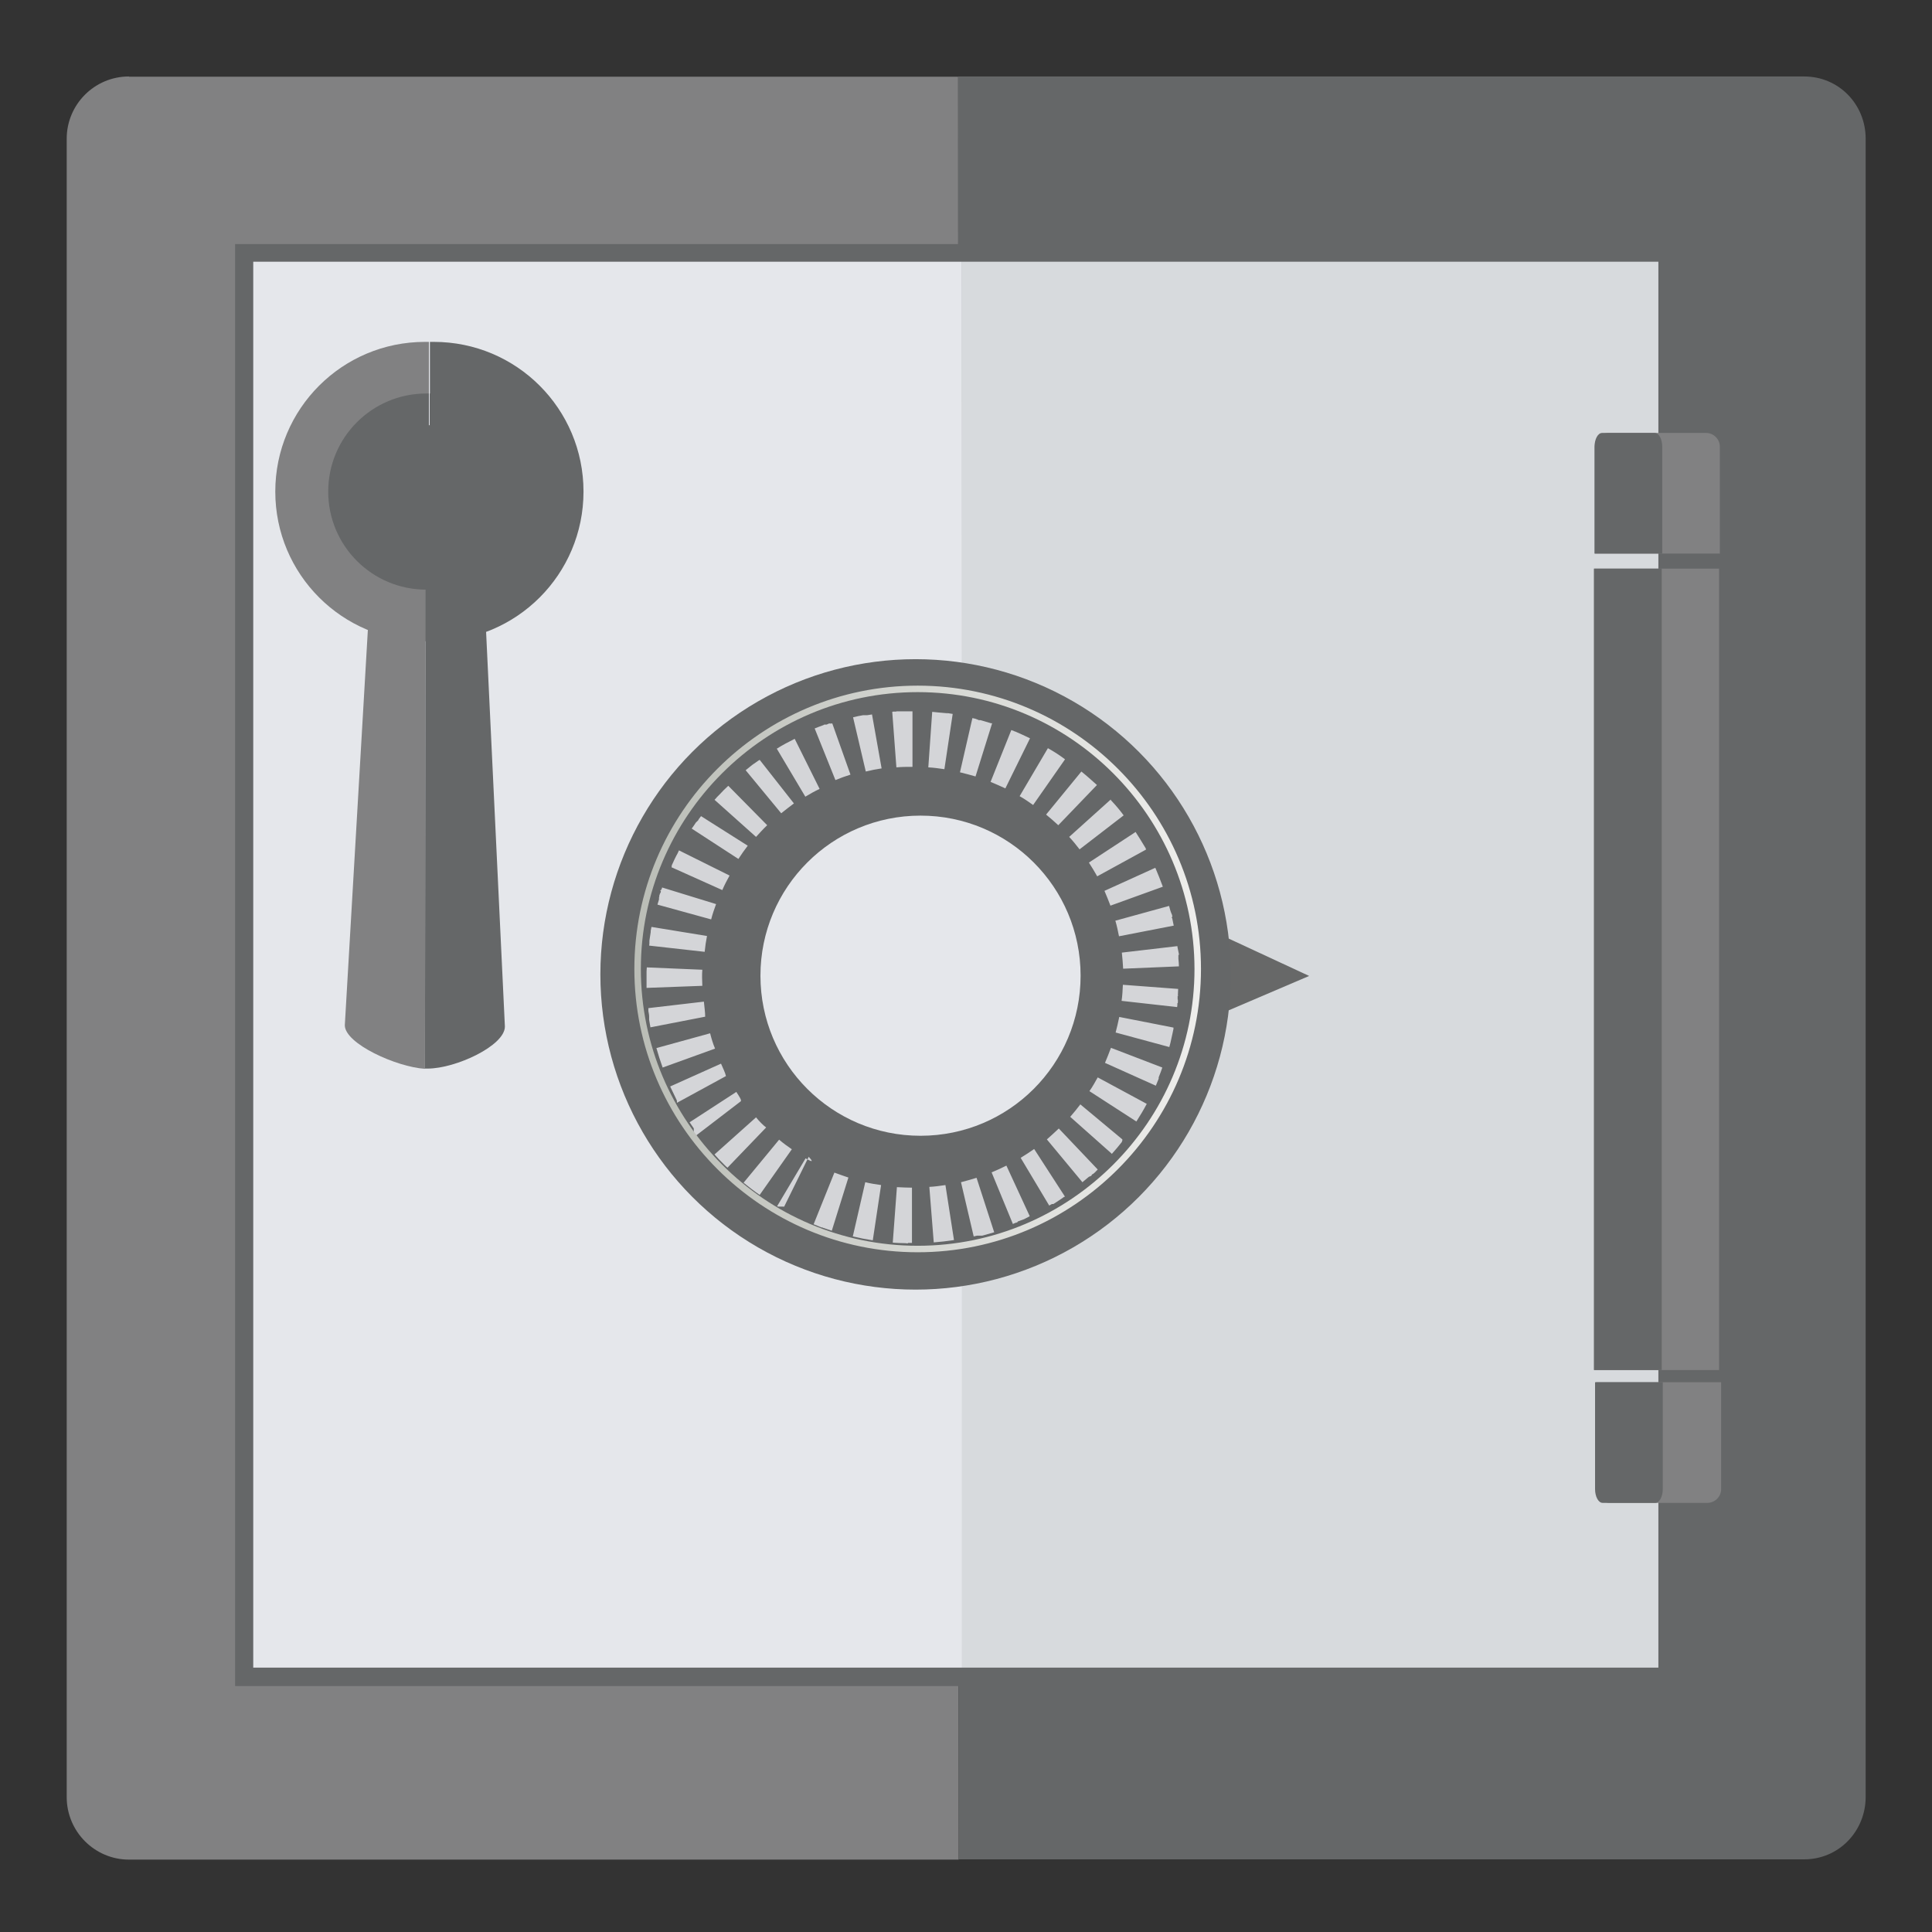 <?xml version="1.0" encoding="UTF-8" standalone="no"?>
<svg
   xmlns:dc="http://purl.org/dc/elements/1.1/"
   xmlns:cc="http://creativecommons.org/ns#"
   xmlns:rdf="http://www.w3.org/1999/02/22-rdf-syntax-ns#"
   xmlns:svg="http://www.w3.org/2000/svg"
   xmlns="http://www.w3.org/2000/svg"
   xmlns:sodipodi="http://sodipodi.sourceforge.net/DTD/sodipodi-0.dtd"
   xmlns:inkscape="http://www.inkscape.org/namespaces/inkscape"
   version="1.1"
   id="Capa_1"
   x="0px"
   y="0px"
   viewBox="0 0 1400 1400"
   enable-background="new 0 0 1400 980"
   xml:space="preserve"
   sodipodi:docname="safe5.svg"
   width="1400"
   height="1400"
   inkscape:version="1.0.1 (3bc2e813f5, 2020-09-07)"><rect x="0" y="0" width="1400" height="1400" fill="#333333" stroke="none"/><defs
   id="defs7494"><linearGradient
     id="linearGradient8367"
     gradientUnits="userSpaceOnUse"
     x1="1098.89"
     y1="758.969"
     x2="1186.005"
     y2="758.969"
     gradientTransform="matrix(1.088,-0.006,0.011,0.86,-1006.767,125.966)"><stop
       offset="3.188190e-002"
       style="stop-color:#F2CF3A"
       id="stop7103-3" /><stop
       offset="1"
       style="stop-color:#D59E26"
       id="stop7105-7" /></linearGradient><linearGradient
     id="linearGradient8371"
     gradientUnits="userSpaceOnUse"
     x1="1098.89"
     y1="728.518"
     x2="1186.005"
     y2="728.518"
     gradientTransform="matrix(1.088,-0.006,0.011,0.86,-1006.767,125.966)"><stop
       offset="3.188190e-002"
       style="stop-color:#F2CF3A"
       id="stop7144-9" /><stop
       offset="1"
       style="stop-color:#D59E26"
       id="stop7146-8" /></linearGradient><linearGradient
     id="linearGradient8375"
     gradientUnits="userSpaceOnUse"
     x1="1098.89"
     y1="698.067"
     x2="1186.005"
     y2="698.067"
     gradientTransform="matrix(1.088,-0.006,0.011,0.86,-1006.767,125.966)"><stop
       offset="3.188190e-002"
       style="stop-color:#F2CF3A"
       id="stop7185-1" /><stop
       offset="1"
       style="stop-color:#D59E26"
       id="stop7187-5" /></linearGradient><linearGradient
     id="linearGradient8379"
     gradientUnits="userSpaceOnUse"
     x1="1098.89"
     y1="667.615"
     x2="1186.005"
     y2="667.615"
     gradientTransform="matrix(1.088,-0.006,0.011,0.86,-1006.767,125.966)"><stop
       offset="3.188190e-002"
       style="stop-color:#F2CF3A"
       id="stop7226-4" /><stop
       offset="1"
       style="stop-color:#D59E26"
       id="stop7228-8" /></linearGradient><linearGradient
     id="linearGradient8383"
     gradientUnits="userSpaceOnUse"
     x1="1098.89"
     y1="637.164"
     x2="1186.005"
     y2="637.164"
     gradientTransform="translate(-895.806,31.924)"><stop
       offset="3.188190e-002"
       style="stop-color:#F2CF3A"
       id="stop7267-7" /><stop
       offset="1"
       style="stop-color:#D59E26"
       id="stop7269-0" /></linearGradient><path
     id="XMLID_14_-7"
     d="m 175.3,827.6 c 40.7,18.6 107.3,18.8 148,0.3 20.8,-9.4 31,-22 30.5,-34.5 -0.1,-2.4 -0.2,-18.7 -0.2,-18.7 0,0 -14.4,-6.9 -30.2,-14.2 -40.7,-18.7 -107.2,-18.8 -148,-0.3 -18.2,8.3 -30.8,15.1 -30.8,15.1 0,0 0.2,17.8 0.3,19.4 0.4,11.9 10.5,23.8 30.4,32.9 z" /><path
     id="XMLID_13_-6"
     d="m 175,801.4 c 40.7,18.6 107.3,18.8 148,0.3 20.8,-9.4 31,-22 30.5,-34.5 -0.1,-2.4 -0.2,-18.7 -0.2,-18.7 0,0 -14.4,-6.9 -30.2,-14.2 -40.7,-18.7 -107.2,-18.8 -148,-0.3 -18.2,8.3 -30.8,15.1 -30.8,15.1 0,0 0.2,17.8 0.3,19.4 0.3,11.9 10.5,23.8 30.4,32.9 z" /><path
     id="XMLID_12_-3"
     d="m 174.7,775.2 c 40.7,18.6 107.3,18.8 148,0.3 20.8,-9.4 31,-22 30.5,-34.5 -0.1,-2.4 -0.2,-18.7 -0.2,-18.7 0,0 -14.4,-6.9 -30.2,-14.2 -40.7,-18.7 -107.2,-18.8 -148,-0.3 -18.2,8.3 -30.8,15.1 -30.8,15.1 0,0 0.2,17.8 0.3,19.4 0.3,11.9 10.5,23.8 30.4,32.9 z" /><path
     id="XMLID_11_-6"
     d="m 174.3,749 c 40.7,18.6 107.3,18.8 148,0.3 20.8,-9.4 31,-22 30.5,-34.5 -0.1,-2.4 -0.2,-18.7 -0.2,-18.7 0,0 -14.4,-6.9 -30.2,-14.2 -40.7,-18.7 -107.2,-18.8 -148,-0.3 -18.2,8.3 -30.8,15.1 -30.8,15.1 0,0 0.2,17.8 0.3,19.4 0.3,11.9 10.5,23.8 30.4,32.9 z" /><path
     id="XMLID_10_-1"
     d="m 174,722.8 c 40.7,18.6 107.3,18.8 148,0.3 20.8,-9.4 31,-22 30.5,-34.5 -0.1,-2.4 -0.2,-18.7 -0.2,-18.7 0,0 -14.4,-6.9 -30.2,-14.2 -40.7,-18.7 -107.2,-18.8 -148,-0.3 -18.2,8.3 -30.8,15.1 -30.8,15.1 0,0 0.2,17.8 0.3,19.4 0.3,11.9 10.5,23.8 30.4,32.9 z" /></defs><sodipodi:namedview
   pagecolor="#ffffff"
   bordercolor="#666666"
   borderopacity="1"
   objecttolerance="10"
   gridtolerance="10"
   guidetolerance="10"
   inkscape:pageopacity="0"
   inkscape:pageshadow="2"
   inkscape:window-width="1366"
   inkscape:window-height="705"
   id="namedview7492"
   showgrid="false"
   inkscape:zoom="0.38818719"
   inkscape:cx="817.07934"
   inkscape:cy="611.07717"
   inkscape:window-x="-8"
   inkscape:window-y="-8"
   inkscape:window-maximized="1"
   inkscape:current-layer="g9723"
   inkscape:document-rotation="0" />












<linearGradient
   id="SVGID_1_"
   gradientUnits="userSpaceOnUse"
   x1="572.085"
   y1="437.671"
   x2="790.45"
   y2="437.671"
   gradientTransform="matrix(1.259,0,0,1.259,-284.568,220.218)">
	<stop
   offset="0"
   style="stop-color:#BABDB6"
   id="stop6697" />
	<stop
   offset="1"
   style="stop-color:#EEEEEC"
   id="stop6699" />
</linearGradient>



















<g
   inkscape:groupmode="layer"
   id="layer1"
   inkscape:label="Layer 1" /><g
   id="g9723"
   transform="matrix(1.216,0,0,1.216,-148.58,-102.417)"><g
     id="g2951"
     transform="matrix(1.228,0,0,1.228,-34.835,-285.497)"><polygon
       fill="#d19205"
       points="731.2,950.4 731.7,951.4 731.7,942.5 731.2,941.6 "
       id="polygon6675"
       transform="matrix(1.259,0,0,1.259,-284.568,-21.511)" /><path
       fill="#818182"
       d="m 190.455,338.187 c -16.745,0 -30.216,13.597 -30.216,30.216 v 804.757 c 0,16.745 13.597,30.342 30.216,30.342 h 402.63 l -0.252,-865.189 H 190.455 Z"
       id="path6679"
       style="stroke-width:1.259" /><path
       fill="#656768"
       d="M 1003.395,338.187 H 592.833 l 0.252,865.189 h 410.31 c 16.745,0 29.838,-13.597 29.838,-30.342 V 368.403 c 0,-16.745 -13.094,-30.216 -29.838,-30.216 z"
       id="path6681"
       style="stroke-width:1.259" /><polygon
       fill="#e5e7eb"
       points="698.5,710.6 698.4,161.9 421.7,161.9 421.7,710.6 "
       id="polygon6683"
       transform="matrix(1.259,0,0,1.259,-284.568,220.218)" /><polygon
       fill="#d7dadd"
       points="698.3,710.6 970.4,710.6 970.4,161.9 698.4,161.9 "
       id="polygon6685"
       transform="matrix(1.259,0,0,1.259,-284.568,220.218)" /><path
       fill="#656768"
       d="M 941.578,1119.275 H 241.948 V 419.519 H 941.704 v 699.756 z m -690.817,-8.939 H 932.639 V 428.08 H 250.761 Z"
       id="path6687"
       style="stroke-width:1.259" /><polygon
       fill="#676868"
       points="832.2,440.4 799.9,425.4 799.9,454.2 "
       id="polygon6689"
       transform="matrix(1.259,0,0,1.259,-284.568,220.218)" /><circle
       fill="#656768"
       cx="572.185"
       cy="773.929"
       r="152.969"
       id="circle6691"
       style="stroke-width:1.259" /><path
       fill="#656768"
       d="m 570.801,640.349 c 74.533,0 134.965,60.432 134.965,134.965 0,74.533 -60.432,134.965 -134.965,134.965 -74.533,0 -134.965,-60.432 -134.965,-134.965 0,-74.533 60.432,-134.965 134.965,-134.965 m 0,-6.925 c -19.137,0 -37.77,3.777 -55.27,11.205 -16.871,7.176 -32.105,17.374 -45.072,30.468 -13.094,13.094 -23.292,28.202 -30.468,45.072 -7.428,17.5 -11.205,36.133 -11.205,55.27 0,19.137 3.777,37.77 11.205,55.27 7.176,16.871 17.374,32.105 30.468,45.072 13.094,13.094 28.202,23.292 45.072,30.468 17.5,7.428 36.133,11.205 55.27,11.205 19.137,0 37.77,-3.777 55.27,-11.205 16.871,-7.176 32.105,-17.374 45.072,-30.468 13.094,-13.094 23.292,-28.202 30.468,-45.072 7.428,-17.5 11.205,-36.133 11.205,-55.27 0,-19.137 -3.777,-37.77 -11.205,-55.27 -7.176,-16.871 -17.374,-32.105 -30.468,-45.072 -13.094,-13.094 -28.202,-23.292 -45.072,-30.468 -17.5,-7.428 -36.133,-11.205 -55.27,-11.205 z"
       id="path6693"
       style="stroke-width:1.259" /><path
       fill="#d4d5d8"
       d="m 570.801,646.266 c 0,0 0,0 0,0 -0.126,0 -0.126,0 -0.126,0 0,0 0,0 -0.126,0 0,0 0,0 0,0 0,0 -0.126,0 -0.126,0 0,0 0,0 0,0 0,0 0,0 -0.126,0 0,0 0,0 0,0 0,0 -0.126,0 -0.252,0 0,0 0,0 0,0 0,0 0,0 -0.126,0 0,0 0,0 0,0 0,0 -0.126,0 -0.252,0 0,0 0,0 0,0 0,0 0,0 -0.126,0 0,0 0,0 0,0 -0.126,0 -0.126,0 -0.252,0 0,0 0,0 0,0 0,0 0,0 -0.126,0 0,0 0,0 0,0 -0.126,0 -0.126,0 -0.252,0 0,0 0,0 0,0 0,0 0,0 -0.126,0 0,0 0,0 0,0 -0.126,0 -0.126,0 -0.252,0 0,0 0,0 0,0 0,0 -0.126,0 -0.126,0 0,0 0,0 0,0 -0.126,0 -0.126,0 -0.252,0 0,0 0,0 0,0 -0.126,0 -0.252,0 -0.252,0 0,0 0,0 0,0 -1.637,0 -3.273,0 -4.91,0 0,0 0,0 0,0 -0.126,0 -0.252,0.126 -0.252,0.126 0,0 0,0 0,0 0,0 0,0 -0.126,0 0,0 0,0 0,0 0,0 -0.126,0 -0.126,0 0,0 0,0 0,0 0,0 0,0 -0.126,0 0,0 0,0 0,0 0,0 0,0 -0.126,0 0,0 0,0 0,0 0,0 0,0 -0.126,0 0,0 0,0 0,0 0,0 0,0 0,0 0,0 0,0 0,0 0,0 0,0 0,0 0,0 0,0 0,0 0,0 0,0 0,0 0,0 0,0 -0.126,0 0,0 0,0 0,0 0,0 0,0 0,0 0,0 0,0 0,0 -0.126,0 -0.126,0 -0.252,0 v 0 c -0.252,0 -0.629,0 -0.881,0.126 l 2.014,26.943 c 2.644,-0.252 4.784,-0.252 7.806,-0.252 v -26.943 z m -19.766,1.511 c -0.755,0.126 -1.637,0.252 -2.392,0.378 0,0 0,0 0,0 -0.126,0 -0.126,0 -0.252,0 v 0 c 0,0 0,0 -0.126,0 0,0 0,0 0,0 0,0 0,0 0,0 0,0 0,0 0,0 -0.126,0 -0.126,0 -0.252,0 0,0 0,0 0,0 0,0 0,0 0,0 0,0 0,0 0,0 -0.126,0 -0.126,0 -0.252,0 0,0 0,0 0,0 0,0 0,0 0,0 0,0 0,0 0,0 0,0 0,0 0,0 0,0 0,0 0,0 0,0 -0.126,0 -0.126,0 0,0 0,0 0,0 0,0 0,0 0,0 0,0 0,0 0,0 0,0 0,0 0,0 0,0 0,0 0,0 0,0 -0.126,0 -0.126,0 0,0 0,0 0,0 0,0 0,0 0,0 0,0 0,0 0,0 0,0 0,0 0,0 0,0 0,0 0,0 -0.126,0 -0.126,0 -0.252,0 0,0 0,0 0,0 0,0 0,0 0,0 0,0 0,0 0,0 -0.126,0 -0.126,0 -0.252,0 0,0 0,0 0,0 0,0 0,0 -0.126,0 v 0 c -0.126,0 -0.252,0 -0.252,0 0,0 0,0 0,0 -1.637,0.252 -3.148,0.629 -4.784,1.007 l 6.169,26.313 c 2.518,-0.629 5.162,-1.133 7.68,-1.511 z m -19.263,4.407 c 0,0 0,0 0,0 0,0 0,0.126 0,0 -0.126,0 -0.126,0 -0.126,0 0,0 0,0 0,0 0,0 0,0 0,0 0,0 0,0 0,0 0,0 0,0 -0.126,0 0,0 0,0 0,0 0,0 -0.126,0 -0.126,0 0,0 0,0 0,0 0,0 0,0 -0.126,0 0,0 0,0 0,0 0,0 0,0 -0.126,0 0,0 0,0 0,0 0,0 -0.126,0 -0.126,0 0,0 0,0 0,0 0,0 0,0 -0.126,0 0,0 0,0 0,0 -0.126,0 -0.126,0 -0.252,0.126 0,0 0,-0.126 0,-0.126 -0.126,0 -0.252,0 -0.378,0 0,0 0,0 0,0 -0.252,0 -0.63,0.252 -0.881,0.378 0,0 0,0 0,0 0,0 0,0 -0.126,0 0,0 0,0 0,0 -0.126,0 -0.126,0.126 -0.252,0.126 0,0 0,0 0,0 0,0 0,0 -0.126,0 0,0 0,0 0,0 0,0 -0.126,0 -0.126,0 0,0 0,0 0,0 0,0 0,0 -0.126,0 0,0 0,0 0,0 0,0 0,0 -0.126,0 0,0 0,0 0,0 0,0 0,0 -0.126,0 0,0 0,0 0,0 0,0 0,0 -0.126,0 0,0 0,0 0,0 0,0 0,0 -0.126,0 0,0 0,0 0,0 0,0 0,0 -0.126,0 0,0 0,0 0,0 0,0 0,0 -0.126,0 0,0 0,0 0,0 0,0 0,0 0,0 0,0 0,0 0,0 0,0 0,0 0,0 0,0 0,0 0,0 0,0 0,0 0,0 0,0 0,0 0,0 0,0 0,0 0,0 0,0 0,0 0,0 0,0 0,0 0,0 0,0 0,0 0,0 0,0 0,0 0,0 0,0 -0.126,0 -0.126,0.126 0,0 0,0 0,0 0,0 0,0 0,0 0,0 0,0 0,0 -0.126,0 -0.126,0.126 -0.252,0.126 v 0 c -1.511,0.504 -2.896,1.133 -4.281,1.637 l 10.072,25.054 c 2.392,-1.007 4.91,-1.889 7.302,-2.644 z m -18.256,7.428 c -3.022,1.511 -5.917,3.022 -8.687,4.784 l 13.849,23.292 c 2.266,-1.385 4.532,-2.644 6.925,-3.777 z m -16.997,10.198 c 0,0 0,0 0,0 0,0 0,0 0,0 -0.126,0 -0.126,0 0,0 -0.126,0 -0.126,0 0,0 -0.126,0.126 -0.126,0.126 -0.126,0.126 0,0 0,0 0,0 0,0 0,0 -0.126,0 0,0 0,0 0,0 0,0 0,0 0,0 0,0 0,0 0,0 0,0 0,0 0,0 0,0 0,0 0,0 0,0 0,0 0,0 0,0 -0.126,0.126 -0.126,0.126 0,0 0,0 0,0 0,0 0,0 0,0 v 0 c 0,0 0,0 0,0 0,0 0,0 0,0 -0.126,0 -0.126,0.126 -0.252,0.126 v 0 c -0.755,0.504 -1.385,1.007 -2.14,1.511 v 0 c 0,0 0,0 0,0 0,0 0,0 0,0 -0.126,0 -0.126,0.126 -0.252,0.126 0,0 0,0 0,0 0,0 0,0 0,0 0,0 0,0 0,0 0,0 0,0 0,0 v 0 c 0,0 -0.126,0 -0.126,0.126 0,0 0,0 0,0 0,0 0,0 0,0 0,0 0,0 0,0 0,0 0,0 0,0 0,0 0,0 0,0 0,0 0,0 0,0 0,0 0,0 0,0 0,0 0,0 0,0 0,0 0,0 0,0 0,0 0,0 0,0 0,0 0,0 0,0 0,0 0,0 0,0 0,0 0,0 0,0 0,0 0,0 0,0 0,0 -0.126,0.126 -0.126,0.126 0,0 0,0 0,0 0,0 0,0 0,0 0,0 0,0 0,0 -0.126,0 -0.126,0.126 -0.252,0.126 0,0 0,0 0,0 -1.133,0.881 -2.14,1.763 -3.273,2.644 l 17.248,20.899 c 2.014,-1.637 4.155,-3.273 6.169,-4.784 z m -15.234,12.59 c -1.511,1.385 -2.896,2.77 -4.281,4.281 v 0 c -0.126,0.126 -0.126,0.126 -0.252,0.252 0,0 0,0 0,0 0,0 0,0 0,0 v 0 c -0.126,0.126 -0.126,0.126 -0.252,0.252 0,0 0,0 0,0 0,0 0,0 0,0 0,0 0,0 0,0 -0.126,0.126 -0.126,0.126 -0.252,0.252 0,0 0,0 0,0 0,0 0,0 0,0 0,0 0,0 0,0 0,0 -0.126,0.126 -0.126,0.126 v 0 c 0,0 0,0 0,0 0,0 0,0 0,0 0,0 0,0 0,0 v 0 c -0.126,0.126 -0.126,0.126 -0.252,0.252 0,0 0,0 0,0 0,0 0,0 0,0 v 0 c -0.378,0.504 -0.881,1.007 -1.259,1.385 l 20.144,18.004 c 1.763,-1.889 3.525,-3.903 5.414,-5.666 z m -13.22,14.73 c -0.378,0.504 -0.755,1.007 -1.133,1.511 0,0 0,0 0,0 0,0.126 -0.126,0.126 -0.126,0.252 0,0 0,0 0,0 0,0 0,0 0,0 0,0 0,0 0,0 0,0.126 -0.126,0.126 -0.126,0.252 0,0 0,0 0,0 0,0 0,0 0,0 0,0 0,0 0,0 0,0 0,0 0,0 v 0 c 0,0 0,0.126 -0.126,0.126 v 0 c 0,0 0,0 0,0 0,0 0,0 0,0 0,0 0,0 0,0 0,0 0,0 0,0 0,0 0,0 0,0 0,0 0,0 0,0 0,0 0,0.126 -0.126,0.126 0,0 0,0 0,0 0,0 0,0 0,0 0,0 0,0 0,0 0,0 0,0 0,0 0,0 0,0 0,0 0,0 0,0 0,0 0,0 0,0 0,0 0,0 0,0.126 -0.126,0.126 0,0 0,0 0,0 0,0 0,0 0,0 0,0 0,0 0,0 0,0 0,0 0,0 0,0 0,0 0,0 0,0 -0.126,0.126 -0.126,0.126 0,0 0,0 0,0 0,0 0,0 0,0 0,0 0,0 0,0 0,0 0,0 0,0 0,0 0,0 0,0 0,0 -0.126,0.126 -0.126,0.126 0,0 0,0 0,0 0,0 0,0 0,0 0,0 0,0 0,0 0,0 0,0 0,0 0,0 0,0 0,0 0,0 -0.126,0.126 -0.126,0.126 0,0 0,0 0,0 0,0 0,0 0,0 0,0 0,0 0,0 0,0 0,0 0,0 0,0 0,0 0,0 0,0 -0.126,0.126 -0.126,0.126 0,0 0,0 0,0 0,0 0,0 0,0 0,0 0,0 0,0 0,0 0,0 0,0 0,0 0,0 0,0 0,0 -0.126,0.126 -0.126,0.126 0,0 0,0 0,0 0,0 0,0 0,0 0,0 0,0 0,0 0,0 0,0 0,0 0,0 0,0 0,0 0,0 -0.126,0.126 -0.126,0.126 0,0 0,0 0,0 0,0 0,0 0,0 0,0 0,0 0,0 0,0 0,0 0,0 0,0 0,0 0,0 0,0 -0.126,0.126 -0.126,0.126 v 0 c 0,0 0,0 0,0 0,0 0,0 0,0 0,0.126 -0.126,0.126 -0.126,0.252 v 0 c -0.629,0.881 -1.133,1.763 -1.763,2.518 l 22.662,14.73 c 1.385,-2.14 2.896,-4.281 4.532,-6.421 z m -10.702,16.619 c -0.126,0.252 -0.252,0.504 -0.378,0.755 v 0 c 0,0 0,0 0,0 0,0 0,0 0,0 0,0 0,0 0,0 0,0 0,0 0,0 0,0 0,0 0,0.126 0,0 0,0 0,0 0,0 0,0 0,0 0,0 0,0 0,0 0,0 0,0 0,0 0,0 0,0 0,0 0,0 0,0 0,0 0,0 0,0.126 -0.126,0.126 0,0 0,0 0,0 0,0 0,0 0,0.126 0,0 0,0 0,0 -1.133,2.014 -2.14,4.155 -3.022,6.169 0,0 0,0 0,0 0,0 0,0 0,0.126 0,0 0,0 0,0 0,0 0,0 0,0.126 0,0 0,0 0,0 0,0 0,0 0,0.126 0,0 0,0 0,0 0,0 0,0 0,0 0,0 0,0 0,0 0,0 0,0 0,0 0,0 0,0 0,0 0,0 0,0 0,0 0,0 0,0 0,0.126 0,0 0,0 0,0 0,0 0,0 0,0 0,0 0,0 0,0 0,0 0,0 0,0 0,0 0,0 0,0 0,0.126 -0.126,0.252 -0.126,0.378 l 24.677,11.079 c 1.007,-2.392 2.266,-4.784 3.525,-7.05 z m -8.184,18.004 c 0,0.126 -0.126,0.252 -0.126,0.504 0,0 0,0 0,0 0,0.126 0,0.126 -0.126,0.252 0,0 0,0 0,0 0,0 0,0 0,0.126 0,0 -0.126,0 -0.126,0 0,0 -0.126,0 -0.126,0.126 0,0 0,0 0,0 0,0 0.126,0 0,0.126 0,0 0,0 0,0 0,0 0,0 0,0.126 0,0 0,0 0,0 0,0 0,0 0,0.126 0,0 -0.252,0 -0.252,0 0,0 -0.252,0 -0.252,0.126 0,0 0,0 0,0 0,0 0.252,0 0.252,0.126 0,0 0.126,0 0.126,0 0,0 0,0 0,0 0,0 0,0 0,0 0,0 0,0 0,0 0,0 0,0 0,0 0,0 0,0 0,0.126 0,0 0,0 0,0 0,0 0,0 0,0 0,0 0,0 0,0 0,0 0,0 0,0 0,0 0,0 0,0 0,0 0,0 0,0 0,0 0,0 0,0.126 0,0 0,0 0,0 0,0 0,0 0,0 0,0 0,0 0,0 0,0 0,0 0,0 0,0 0,0 0,0 0,0 0,0 0,0 0,0 0,0 0,0.126 0,0 0,0 0,0 0,0 0,0 0,0 0,0 0,0 0,0 0,0 0,0 0,0 0,0 0,0 0,0 0,0 0,0 0,0 0,0 0,0.126 0,0.126 0,0 0,0 0,0 0,0 0,0 0,0 0,0 0,0 0,0 0,0 0,0 0,0 0,0 0,0 0,0 0,0.126 0,0.126 -0.126,0.252 0,0 0,0 0,0 0,0 0,0 0,0 0,0 0,0 0,0 0,0 0,0 0,0 v 0 c 0,0.126 0,0.126 -0.126,0.252 0,0 0,0 0,0 0,0 0,0 0,0 0,0 0,0 0,0 0,0.126 0,0.126 -0.126,0.252 0,0 0,0 0,0 0,0.126 0,0.126 -0.126,0.252 0,0 0,0 0,0 0,0 0,0 0,0.126 0,0 0,0 0,0 0,0.126 0,0.126 -0.126,0.252 0,0 0,0 0,0 0,0 0,0 0,0.126 0,0 0,0 0,0 0,0.126 0,0.126 -0.126,0.252 0,0 0,0 0,0 0,0 0,0 0,0.126 0,0 0,0 0,0 0,0.126 0,0.126 0,0.252 v 0 c 0,0 0,0 0,0.126 0,0 0,0.126 0,0.126 0,0 0,0.126 0,0.126 v 0 c 0,0 0,0.126 -0.126,0.126 0,0 0,0 0,0 0,0 0,0 0,0 0,0 0,0 0,0 0,0 0,0 0,0 v 0 c 0,0 0,0.126 0,0.126 0,0 0,0 0,0 0,0 0,0 0,0 0,0 0,0 0,0 0,0 0,0 0,0 0,0 0,0 0,0 0,0 0,0 0,0.126 0,0 0,0 0,0 0,0 0,0 0,0 0,0 0,0 0,0 0,0 0,0 0,0 0,0 0,0 0,0 0,0 0,0 0,0 0,0 0,0 0,0.126 0,0 0,0 0,0 0,0 0,0 0,0.126 0,0 0,0 0,0 0,0 0,0 0,0 0,0 0,0 0,0 0,0 0,0 0,0.126 0,0 0,0 0,0 0,0 0,0 0,0.126 0,0 0,0 0,0 0,0 0,0 0,0.126 0,0 0,0 0,0 0,0 0,0 0,0.126 0,0 0,0 0,0 -0.252,0.881 -0.504,1.763 -0.755,2.518 l 26.061,7.176 c 0.629,-2.518 1.511,-5.036 2.392,-7.428 z m -5.162,19.137 c -0.126,0.629 -0.252,1.259 -0.378,1.889 0,0 0,0 0,0 0,0 0,0 0,0.126 0,0 0,0 0,0 0,0 0,0.126 0,0.126 0,0 0,0 0,0 0,0 0,0 0,0 0,0 0,0 0,0 0,0 0,0 0,0.126 0,0 0,0 0,0 0,0 0,0 0,0 0,0 0,0 0,0 0,0 0,0 0,0 0,0 0,0 0,0 0,0 0,0 0,0 0,0 0,0.126 0,0.126 0,0 0,0 0,0 0,0 0,0 0,0.126 0,0 0,0 0,0 -0.252,1.385 -0.378,2.77 -0.629,4.155 0,0 0,0 0,0 0,0 0,0 0,0.126 0,0 0,0 0,0 0,0.126 0,0.126 0,0.252 0,0 0,0 0,0 0,0 0,0 0,0 0,0 0,0 0,0 0,0 0,0.126 0,0.126 0,0 0,0 0,0 0,0 0,0 0,0 0,0 0,0 0,0 0,0 0,0 0,0 0,0 0,0 0,0.126 0,0 0,0 0,0 0,0 0,0 0,0 0,0 0,0 0,0 0,0 0,0 0,0 0,0 0,0 0,0 0,0 0,0 0,0.126 0,0 0,0 0,0 0,0 0,0 0,0.126 0,0 0,0 0,0 0,0 0,0 0,0.126 0,0 0,0 0,0 0,0.126 0,0.126 0,0.252 0,0 0,0 0,0 0,0 0,0 0,0.126 0,0 0,0 0,0 0,0.378 -0.126,0.629 -0.126,1.007 l 26.943,3.022 c 0.252,-2.644 0.63,-5.162 1.133,-7.68 z m -2.266,19.64 c 0,0.629 -0.126,1.259 -0.126,2.014 0,0 0,0 0,0 0,0.126 0,0.126 0,0.252 0,0 0,0 0,0 0,0 0,0 0,0 0,0 0,0 0,0 0,0 0,0.126 0,0.126 0,0 0,0 0,0 0,0 0,0 0,0 0,0 0,0 0,0 0,0 0,0 0,0 0,0 0,0 0,0 0,0 0,0 0,0.126 0,0 0,0 0,0 0,0 0,0 0,0 0,0 0,0 0,0 0,0 0,0 0,0 0,0 0,0 0,0.126 0,0 0,0 0,0 0,0 0,0 0,0 0,0 0,0 0,0 0,0 0,0 0,0.126 0,0 0,0 0,0 0,0 0,0 0,0.126 0,0 0,0 0,0 0,0 0,0 0,0 0,0 0,0 0,0 0,0 0,0 0,0.126 0,0 0,0 0,0 0,0 0,0 0,0.126 0,0 0,0 0,0 0,0 0,0 0,0.126 0,0 0,0 0,0 0,0 0,0 0,0.126 0,0 0,0 0,0 0,0 0,0 0,0.126 0,0 0,0 0,0 0,0 0,0 0,0.126 0,0 0,0 0,0 0,0 0,0 0,0.126 0,0 0,0 0,0 0,0 0,0 0,0.126 0,0 0,0 0,0 0,0 0,0.126 0,0.126 0,0 0,0 0,0 0,0 0,0 0,0.126 0,0 0,0 0,0 0,0 0,0 0,0.126 0,0 0,0 0,0 0,0 0,0 0,0.126 0,0 0,0 0,0 0,0 0,0 0,0.126 0,0 0,0 0,0 0,0 0,0 0,0.126 v 0 c 0,0 0,0.126 0,0.126 0,0 0,0 0,0 0,0 0,0 0,0.126 0,0 0,0 0,0 0,0 0,0 0,0.126 0,0 0,0 0,0 0,0 0,0.126 0,0.126 0,0 0,0 0,0 0,0 0,0 0,0.126 0,0 0,0 0,0 0,0 0,0 0,0.126 0,0 0,0 0,0 0,0 0,0.126 0,0.126 0,0 0,0 0,0 0,0 0,0 0,0.126 0,0 0,0 0,0 0,0 0,0 0,0.126 0,0 0,0 0,0 0,0.126 0,0.126 0,0.252 0,0 0,0 0,0 0,0 0,0 0,0.126 0,0 0,0 0,0 0,0.126 0,0.126 0,0.252 0,0 0,0 0,0 0,0.755 0,1.637 0,2.392 0,0 0,0 0,0 0,0 0,0 0,0.126 0,0 0,0 0,0 0,0 0,0.126 0,0.126 0,0 0,0 0,0 0,0 0,0 0,0.126 0,0 0,0 0,0 0,0 0,0 0,0 0,0 0,0 0,0 0,0 0,0 0,0 0,0 0,0 0,0.126 0,0 0,0 0,0 0,0 0,0 0,0.126 0,0 0,0 0,0 0,0.126 0,0.378 0,0.504 l 27.069,-1.007 c 0,-1.385 -0.126,-2.644 -0.126,-4.029 0,-1.259 0,-2.518 0.126,-3.777 z m 27.698,16.619 -26.943,3.148 c 0,0 0,0.126 0,0.126 0,0 0,0 0,0 0,0 0,0 0,0.126 0,0 0,0 0,0 0,0 0,0 0,0 0,0 0,0 0,0 0,0 0,0.126 0,0.126 0,0 0,0 0,0 0,0 0,0 0,0 0,0 0,0 0,0 0,0 0,0 0,0 0,0 0,0 0,0.126 0,0 0,0 0,0 0,0 0,0 0,0.126 0,0 0,0 0,0 0,0 0,0 0,0.126 0,0 0,0 0,0 0,0 0,0 0,0.126 0,0 0,0 0,0 0,0 0,0.126 0,0.126 0,0 0,0 0,0 0,0 0,0 0,0.126 0,0 0,0 0,0 0,0.126 0,0.252 0,0.252 0,0 0,0 0,0 0.126,0.881 0.378,1.763 0.378,2.644 0,0 0,0 0,0 0,0.126 0,0.252 0,0.252 0,0 0,0 0,0 0,0 0,0 0,0.126 0,0 0,0 0,0 0,0 0,0.126 0,0.252 0,0 0,0 0,0 0,0 0,0 0,0.126 0,0 0,0 0,0 0,0 0,0.126 0,0.126 0,0 0,0 0,0 0,0 0,0 0,0.126 0,0 0,0 0,0 0,0 0,0 0,0.126 0,0 0,0 0,0 0,0 0,0 0,0.126 0,0 0,0 0,0 0,0 0,0 0,0 0,0 0,0 0,0 0,0 0,0 0,0 0,0 0,0 0,0 0,0 0,0 0,0 0,0 0,0 0,0.126 0,0 0,0 0,0 0,0 0,0 0,0 0,0 0,0 0,0 0,0 0,0 0,0 0,0 0,0 0,0 0,0 0,0.126 0,0.126 0,0 0,0 0,0 0,0 0,0 0,0.126 0,0 0,0 0,0 0.252,1.259 0.378,2.518 0.629,3.651 l 26.565,-5.162 c 0,-2.14 -0.378,-4.658 -0.63,-7.302 z m 3.022,15.36 -26.061,7.176 c 0.881,3.148 1.889,6.295 3.022,9.443 l 25.432,-9.191 c -1.007,-2.392 -1.763,-4.91 -2.392,-7.428 z m 5.288,14.73 -24.677,11.079 c 1.007,2.14 2.014,4.155 3.022,6.295 0,0 0,0 0,0 0,0.126 0.126,0.126 0.126,0.252 0,0 0,0 0,0 0,0 0,0 0,0.126 0,0 0,0 0,0 0,0 0,0.126 0.126,0.126 0,0 0,0 0,0 0,0 0,0 0,0.126 0,0 0,0 0,0 0,0 0,0 0,0.126 0,0 0,0 0,0 0,0 0,0 0,0.126 0,0 0,0 0,0 0,0 0,0 0,0.126 0,0 0,0 0,0 0,0 0,0 0,0 0,0 0,0 0,0 0,0 0,0 0,0 0,0 0,0 0,0 0,0 0,0 0,0.126 0,0 0,0 0,0 0,0 0,0 0,0.126 0,0 0,0 0,0 0,0 0,0 0,0 0,0 0,0 0,0 0,0 0,0 0,0 0,0 0,0 0,0 0,0 0,0 0,0.126 0,0 0,0 0,0 0,0 0,0 0,0 0,0 0,0 0,0 0,0 0,0 0,0 0,0 0,0 0,0 0,0 0,0 0,0 0,0 0,0 0,0 0,0 0,0 0,0.126 0,0 0,0 0,0 0,0 0,0 0,0 0,0 0,0 0,0 0,0 0,0 0,0 0,0 0,0 0,0 0,0 0,0 0,0 0,0 0,0 0,0 0,0 0,0 0,0.126 0,0 0,0 0,0 0,0 0,0 0,0 0,0 0,0 0,0 0,0 0,0 0,0 0,0 0,0 0,0 0,0 0,0 0,0 0,0 0,0 0,0 0,0 0,0 0,0 0,0 0,0 0,0 0,0 0,0 0,0 0,0 0,0 0,0 0,0 0,0 0,0 l 23.795,-12.968 c -0.252,-1.385 -1.385,-3.777 -2.392,-6.043 z m 7.428,13.723 -22.662,14.73 c 0.629,0.881 1.259,1.889 1.889,2.77 0,0 0,0 0,0 0,0.126 0.126,0.126 0.126,0.252 0,0 0,0 0,0 0,0 0,0 0,0.126 0,0 0,0 0,0 0,0 0,0 0,0.126 0,0 0,0 0,0 0,0 0,0 0,0.126 0,0 0,0 0,0 0,0 0,0 0,0.126 0,0 0,0 0,0 0,0 0,0 0,0 0,0 0,0 0,0 0,0 0,0 0,0.126 0,0 0,0 0,0 0,0 0,0 0,0.126 0,0 0,0 0,0 0,0 0,0 0,0 0,0 0,0 0,0 0,0 0,0 0,0 0,0 0,0 0,0 0,0 0,0 0,0 0,0 0,0 0,0 0,0 0,0 0,0.126 0,0 0,0 0,0 0,0 0,0 0,0 0,0 0,0 0,0 0,0 0,0 0,0 0,0 0,0 0,0 0,0 0,0 0,0 0,0 0,0 0,0 0,0 0,0 0,0.126 0,0 0,0 0,0 0,0 0,0 0,0 0,0 0,0 0,0 0,0 0,0 0,0 0,0 0,0 0,0 0,0 0,0 0,0 0,0 0,0 0,0 0,0 0,0 0,0 0,0 0,0 0,0 0,0 0,0 0,0 0,0 0,0 0,0 0,0 0,0 0,0 0,0 0,0 0,0 0,0 0,0 0,0 0,0 0,0 0,0 0,0 0,0 0,0 0,0 0,0 0,0 0,0 0,0 0,0 0,0 0,0 0,0 0,0 0,0 0,0 0,0 0,0 0,0 0,0 0,0 0,0 0,0 0,0 0,0 0,0 0,0 0,0 0,0 0,0 0,0 0,0 0,0 0,0 0,0 0,0 0,0 0,0 0,0 0,0 0,0 0,0 0,0 0,0 0,0 0,0 0,0 0,0 0,0 0,0 0,0 0,0 0,0 0,0 0,0 0,0 0,0 0,0 0,0 0,0 0,0 0,0 0,0 0,0 0,0 0,0 0,0 0,0 0,0 0,0 0,0 0,0 0,0 0,0 0,0 0,0 0,0 0,0 0,0 0,0 0,0 0,0 0,0 0,0 0,0 0,0 0,0 0,0 0,0 0,0 0,0 0,0 0,0 0,0.126 0,0 0,0 0,0 0,0 0,0 0,0.126 0,0 0,0 0,0 0,0 0,0 0,0 0,0 0,0 0,0 0,0 0,0 0,0.126 0,0 0,0 0,0 0,0 0,0 0,0.126 0,0 0,0 0,0 0,0 0,0 0,0.126 0,0 0,0 0,0 0,0 0,0 0,0.126 0,0 0,0 0,0 0,0.126 0.126,0.126 0.126,0.252 0,0 0,0 0,0 0,0 0,0 0,0.126 0,0 0,0 0,0 0.378,0.378 0.629,0.881 1.007,1.259 l 21.529,-16.493 c 0.881,-0.378 -0.629,-2.518 -2.014,-4.658 z m 9.568,12.338 -20.144,18.004 c 1.385,1.637 2.896,3.148 4.407,4.658 v 0 c 0,0 0,0 0,0 v 0 c 0,0 0.126,0.126 0.126,0.126 0,0 0,0 0,0 0,0 0,0 0,0 0,0 0,0 0,0 0,0 0,0 0,0 0,0 0,0 0,0 0,0 0.126,0.126 0.126,0.126 0,0 0,0 0,0 0,0 0,0 0,0 0,0 0,0 0,0 0,0 0,0 0,0 0,0 0,0 0,0 0,0 0,0 0,0 0,0 0,0 0,0 0,0 0,0 0,0 0,0 0,0 0,0 0,0 0,0 0,0 0,0 0,0 0,0 0,0 0,0 0,0 0,0 0,0 0,0 0,0 0,0 0,0 0,0 0,0 0.126,0.126 0,0 0,0 0,0 0,0 0,0 0.126,0.126 0,0 0,0 0,0 0,0 0,0 0,0 0,0 0,0 0,0 0.504,0.504 0.881,0.881 1.385,1.259 l 18.759,-19.515 c -1.385,-1.007 -3.273,-2.896 -4.91,-4.91 z m 11.205,10.827 -17.248,20.9 v 0 c 0,0 0,0 0,0 0,0 0,0 0,0 0,0 0,0 0,0 0,0 0,0 0,0 2.518,2.014 5.036,4.029 7.806,5.917 l 15.612,-22.159 c -2.014,-1.385 -4.155,-2.896 -6.169,-4.658 z m 12.842,9.065 -13.849,23.292 c 0,0 0,0 0,0 0,0 0,0 0,0 0,0 0,0 0,0 0,0 0,0 0,0 0,0 0,0 0.126,0 0,0 0,0 0,0 0,0 0,0 0.126,0 0,0 0,0 0,0 0,0 0,0 0,0 0,0 0,0 0,0 0,0 0,0 0,0 0,0 0,0 0,0 0,0 0.126,0 0.126,0.126 0,0 0,0 0,0 0,0 0,0 0,0 0,0 0,0 0,0 0,0 0,0 0,0 0,0 0,0 0,0 0,0 0,0 0.126,0 0,0 0,0 0,0 0,0 0,0 0,0 0,0 0,0 0,0 0,0 0,0 0,0 0,0 0,0 0,0 0,0 0,0 0,0 0,0 0,0 0,0 0,0 0,0 0.126,0 0,0 0,0 0,0 0,0 0,0 0,0 0,0 0,0 0,0 0,0 0,0 0,0 0,0 0,0 0,0 0,0 0,0 0,0 0,0 0,0 0,0 0,0 0,0 0.126,0 0,0 0,0 0,0 0,0 0,0 0,0 0,0 0,0 0,0 0,0 0,0 0,0 0,0 0,0 0,0 0,0 0,0 0,0 0,0 0,0 0,0 0,0 0,0 0.126,0 0,0 0,0 0,0 0,0 0,0 0,0 0,0 0,0 0,0 0,0 0,0 0,0 0,0 0,0 0,0 0,0 0,0 0.126,0 0,0 0,0 0,0 0,0 0,0 0.126,0 0,0 0,0 0,0 0,0 0,0 0,0 0,0 0,0 0,0 0,0 0,0 0,0 0,0 0,0 0,0 0,0 0,0 0.126,0 0,0 0,0 0,0 0,0 0,0 0,0 0,0 0,0 0,0 0,0 0,0 0,0 0,0 0,0 0,0 0,0 0,0 0,0 0,0 0,0 0,0 0,0 0,0 0.126,0 0,0 0,0 0,0 0,0 0,0 0,0 0,0 0,0 0,0 0,0 0,0 0,0 0,0 0,0 0,0 0,0 0,0 0,0 0,0 0,0 0,0 0,0 0,0 0.126,0 0,0 0,0 0,0 0,0 0,0 0,0 0,0 0,0 0,0 0,0 0,0 0,0 0,0 0,0 0,0 0,0 0,0 0,0 0,0 0,0 0,0 0,0 0,0 0.126,0 0,0 0,0 0,0 0,0 0,0 0,0 0,0 0,0 0,0 0,0 0,0 0,0 0,0 0,0 0,0 0,0 0,0 0,0 0,0 0,0 0,0 0,0 0,0 0.126,0 0,0 0,0 0,0 0,0 0,0 0,0 0,0 0,0 0,0 0,0 0,0 0,0 0,0 0,0 0,0 0,0 0,0 0,0 0,0 0,0 0,0 0,0 0,0 0,0 0,0 0,0 0,0 0,0 0,0 0,0 0,0 0,0 0,0 0,0 0,0 0,0 0,0 0,0 0,0 0,0 0,0 0.126,0 0,0 0,0 0,0 0,0 0,0 0,0 0,0 0,0 0,0 0,0 0,0 0,0 0,0 0,0 0,0 0,0 0,0 0,0 0,0 0,0 0,0 0,0 0,0 0.126,0 0,0 0,0 0,0 0,0 0,0 0,0 0,0 0,0 0,0 0,0 0,0 0,0 0,0 0,0 0,0 0,0 0,0 0,0 0,0 0,0 0,0 0,0 0,0 0.126,0 0,0 0,0 0,0 0,0 0,0 0,0 0,0 0,0 0,0 0,0 0,0 0,0 0,0 0,0 0,0 0,0 0,0 0.126,0 0,0 0,0 0,0 0,0 0,0 0.126,0 0,0 0,0 0,0 0,0 0,0 0,0 0,0 0,0 0,0 0,0 0,0 0,0 0,0 0,0 0,0 0,0 0,0 0,0 0,0 0,0 0,0 0,0 0,0 0.126,0 0,0 0,0 0,0 0,0 0,0 0,0 0,0 0,0 0,0 0,0 0,0 0,0 0,0 0,0 0,0 0,0 0,0 0.126,0 0,0 0,0 0,0 0,0 0,0 0,0 0,0 0,0 0,0 0,0 0,0 0,0 0,0 0,0 0,0 0,0 0,0 0,0 0,0 0,0 0,0 0,0 0,0 0.126,0 0,0 0,0 0,0 0,0 0,0 0,0 0,0 0,0 0,0 0,0 0,0 0,0 0,0 0,0 0,0 0,0 0,0 0,0 0,0 0,0 0,0 0,0 0,0 0.126,0 0,0 0,0 0,0 0,0 0,0 0,0 0,0 0,0 0,0 0,0 0,0 0,0 0,0 0,0 0,0 0,0 0,0 0,0 0,0 0,0 0,0 0,0 0,0 0.126,0 0,0 0,0 0,0 0,0 0,0 0,0 0,0 0,0 0,0 0,0 0,0 0,0 0,0 0,0 0,0 0,0 0,0 0,0 0,0 0,0 0,0 0,0 0,0 0,0 0,0 0,0 0,0 0,0 0,0 0,0 0,0 0,0 0,0 0,0 0,0 0,0 0,0 0,0 0,0 0,0 0,0 0,0 0,0 0,0 0.126,0 0,0 0,0 0,0 0,0 0,0 0,0 0,0 0,0 0,0 0,0 0,0 0,0 0,0 0,0 0,0 0,0 0,0 0,0 0,0 0,0 0,0 0,0 0,0 0.126,0 0,0 0,0 0,0 0,0 0,0 0,0 0,0 0,0 0,0 0,0 0,0 0,0 0,0 0,0 0,0 0,0 0.126,0 0.126,0.126 0,0 0,0 0,0 0,0 0,0 0,0 0,0 0,0 0,0 0,0 0,0 0,0 0,0 0,0 0,0 0,0 0,0 0,0 l 11.961,-24.299 c 3.022,3.273 0.755,2.014 -1.511,0.755 z m 13.975,6.925 -10.072,25.054 c 0.881,0.378 1.889,0.755 2.77,1.133 v 0 c 0.126,0 0.252,0.126 0.252,0.126 v 0 c 0,0 0,0 0.126,0 0,0 0,0 0,0 0.126,0 0.126,0 0.252,0.126 v 0 c 0,0 0,0 0,0 0,0 0,0 0,0 0,0 0,0 0,0 0,0 0,0 0,0 0,0 0.126,0 0.126,0.126 0,0 0,0 0,0 0,0 0,0 0,0 0,0 0,0 0,0 0,0 0,0 0,0 0,0 0,0 0,0 0,0 0,0 0,0 0,0 0,0 0.126,0 0,0 0,0 0,0 0,0 0,0 0,0 0,0 0,0 0,0 0,0 0,0 0,0 0,0 0,0 0,0 0,0 0,0 0.126,0 0,0 0,0 0,0 0,0 0,0 0.126,0 0,0 0,0 0,0 0,0 0,0 0.126,0 0,0 0,0 0,0 0.126,0 0.126,0.126 0.252,0.126 0,0 0,0 0,0 0,0 0,0 0.126,0 0,0 0,0 0,0 0.126,0 0.126,0.126 0.252,0.126 0,0 0,0 0,0 1.385,0.504 2.77,0.881 4.155,1.385 l 8.058,-25.81 c -1.889,-0.63 -4.407,-1.511 -6.799,-2.392 z m 14.982,4.658 -6.043,26.313 c 3.148,0.755 6.421,1.385 9.694,1.889 l 4.029,-26.817 c -2.644,-0.378 -5.162,-0.755 -7.68,-1.385 z m 15.36,2.392 -2.014,26.943 c 2.014,0.126 4.029,0.252 6.169,0.252 v 0 c 0.126,0 0.252,0 0.252,0 0,0 0,0 0,0 0.126,0 0.126,0.126 0.252,0.126 0,0 0,0 0,0 0,0 0,0 0.126,0 0,0 0,-0.126 0,-0.126 0,0 0.126,0 0.126,0 v 0 c 0,0 0,0.126 0,0.126 0,0 0,0 0,0 0,0 0,0 0,0 0,0 0,0 0,0 0,0 0.126,0 0.126,0 0,0 0,0 0,0 0,0 0,0 0,0 0,0 0,0 0,0 0,0 0,0 0,0 0,0 0,0 0.126,0 0,0 0,0 0,0 0,0 0,0 0,0 0,0 0,0 0,0 0,0 0,0 0,0 0,0 0,0 0,0 0,0 0,0 0.126,0 0,0 0,0 0,0 0,0 0,0 0,0 0,0 0,0 0,0 0,0 0,0 0,0 0,0 0,0 0,0 0,0 0,0 0,0 0,0 0,0 0,0 0,0 0,0 0,0 0,0 0,-0.126 0,-0.126 0,0 0,-0.126 0.126,-0.126 0,0 0,0 0,0 0,0 0,0 0.126,0 0,0 0,0 0,0 0,0 0,0 0.126,0 0,0 0,0 0,0 0,0 0,0 0.126,0 0,0 0,0 0,0 0,0 0,0 0.126,0 0,0 0,0 0,0 0,0 0,0 0.126,0 0,0 0,0 0,0 0,0 0,0 0.126,0 0,0 0,0 0,0 0,0 0,0 0.126,0 0,0 0,0 0,0 0,0 0,0 0.126,0 0,0 0,0 0,0 0,0 0,0 0.126,0 0,0 0,0 0,0 0,0 0,0 0.126,0 0,0 0,0 0,0 0,0 0,0 0.126,0 0,0 0,0 0,0 0,0 0,0 0.126,0 0,0 0,0 0,0 0,0 0,0 0.126,0 v 0 0 c 0,0 0,0 0.126,0 0,0 0,0 0,0 0,0 0.126,0 0.126,0 v -26.817 h -0.252 c -1.889,0 -4.532,-0.126 -7.05,-0.252 z m 23.543,-1.007 c -2.518,0.378 -5.162,0.755 -7.806,0.881 l 2.14,26.943 c 3.273,-0.252 6.547,-0.63 9.82,-1.133 z m 15.108,-3.525 c -2.518,0.755 -5.036,1.511 -7.554,2.14 l 6.169,26.313 c 0.504,-0.126 1.133,-0.252 1.637,-0.378 0,0 0,0 0,0 0,0 0,0 0.126,0 0,0 0,0 0,0 0.126,0 0.126,0 0.252,0 0,0 0,0 0,0 0,0 0,0 0.126,0 0,0 0,0 0,0 0,0 0,0 0.126,0 0,0 0,0 0,0 0,0 0,0 0.126,0 0,0 0,0 0,0 0,0 0,0 0.126,0 0,0 0,0 0,0 0,0 0,0 0.126,0 0,0 0,0 0,0 0,0 0.126,0 0.126,0 0,0 0,0 0,0 0,0 0,0 0.126,0 0,0 0,0 0,0 0,0 0,0 0.126,0 0,0 0,0 0,0 0,0 0,0 0.126,0 0,0 0,0 0,0 0,0 0,0 0.126,0 0,0 0,0 0,0 0,0 0,0 0.126,0 0,0 0,0 0,0 0,0 0.126,0 0.126,0 0,0 0,0 0,0 0,0 0,0 0.126,0 0,0 0,0 0,0 0,0 0,0 0.126,0 0,0 0,0 0,0 0.126,0 0.126,0 0.252,0 0,0 0,0 0,0 0,0 0,0 0.126,0 0,0 0,0 0,0 1.889,-0.504 3.903,-1.133 5.791,-1.637 z m 14.479,-5.917 c -2.266,1.133 -4.658,2.266 -7.176,3.273 l 10.324,25.054 c 0.378,-0.126 0.755,-0.378 1.133,-0.504 0,0 0,0 0,0 0,0 0,0 0.126,0 0,0 0,0 0,0 0,0 0.126,0 0.126,-0.126 0,0 0,0 0,0 0,0 0,0 0.126,0 0,0 0,0 0,0 0,0 0,0 0,0 0,0 0,0 0,0 0,0 0,0 0.126,0 0,0 0,0 0,0 0,0 0,0 0,0 0,0 0,0 0,0 0,0 0,0 0,0 0,0 0,0 0,0 0,0 0,0 0,0 0,0 0,0 0,0 0,0 0,0 0.126,0 0,0 0,0 0,0 0,0 0,0 0,0 0,0 0,0 0,0 0,0 0,0 0,0 0,0 0,0 0,0 0,0 0,0 0,0 0,0 0.126,0 0.126,-0.126 0,0 0,0 0,0 0,0 0,0 0,0 0,0 0,0 0,0 0,0 0,0 0,0 v 0 c 0.126,0 0.126,0 0.252,-0.126 0,0 0,0 0,0 0,0 0,0 0,0 0,0 0,0 0,0 0.126,0 0.126,-0.126 0.252,-0.126 v -0.126 c 0,0 0,0.252 0.126,-0.252 v 0 c 0.126,0 0.126,0.126 0.252,0 l -0.126,0.126 c 0.378,-0.126 0.629,-0.252 0.881,-0.378 v 0 c 2.14,-0.629 3.148,-1.385 4.658,-2.14 z m 13.471,-8.058 c -2.14,1.511 -4.281,2.896 -6.547,4.281 l 13.849,23.166 c 0.252,-0.126 0.629,-0.378 0.881,-0.504 0,0 0,0 0,0 0,0 0,0 0,0 v 0 c 0.126,0 0.126,-0.126 0.252,-0.126 v 0 c 0,0 0,0 0,0 0,0 0,0 0,0 0,0 0,0 0,0 0,0 0,0 0,0 0,0 0.126,-0.126 0.126,-0.126 0,0 0,0 0,0 0,0 0,0 0,0 0,0 0,0 0,0 0,0 0,0 0,0 0,0 0,0 0,0 0,0 0,0 0,0 0,0 0,0 0.126,0 0,0 0,0 0,0 0,0 0,0 0,0 0,0 0,0 0,0 0,0 0,0 0,0 0,0 0,0 0,0 0,0 0,0 0,0 0,0 0,0 0,0 0,0 0,0 0.126,0 0,0 0,0 0,0 0,0 0,0 0,0 0,0 0,0 0,0 0,0 0,0 0,0 0,0 0,0 0,0 0,0 0,0 0.126,0 0,0 0,0 0,0 0,0 0,0 0.126,0 0,0 0,0 0,0 0,0 0,0 0.126,0 0,0 0,0 0,0 0,0 0,0 0.126,0 0,0 0,0 0,0 0.126,0 0.126,-0.126 0.252,-0.126 0,0 0,0 0,0 1.637,-1.133 3.399,-2.14 5.036,-3.399 0,0 0,0 0,0 0,0 0,0 0.126,0 0,0 0,0 0,0 0,0 0,0 0.126,0 0,0 0,0 0,0 0,0 0,0 0.126,0 0,0 0,0 0,0 0,0 0,0 0,0 0,0 0,0 0,0 0,0 0,0 0,0 0,0 0,0 0,0 0,0 0,0 0,0 z m 11.961,-9.946 c -1.889,1.763 -3.777,3.525 -5.791,5.288 l 17.248,20.774 c 1.007,-0.881 2.14,-1.763 3.148,-2.644 0,0 0,0 0,0 0,0 0,0 0.126,0 0,0 0,0 0,0 0.126,-0.126 0.126,-0.126 0.252,-0.126 0,0 0,0 0,0 0,0 0,0 0,0 0,0 0,0 0,0 0.126,-0.126 0.126,-0.126 0.252,-0.126 0,0 0,0 0,0 0,0 0,0 0,0 0,0 0,0 0,0 0,0 0,0 0.126,0 0,0 0,0 0,0 0,0 0.126,-0.126 0.126,-0.126 0,0 0,0 0,0 0,0 0,0 0,0 0,0 0,0 0,0 0,0 0,0 0.126,0 0,0 0,0 0,0 0,0 0.126,-0.126 0.126,-0.126 0,0 0,0 0,0 0,0 0,0 0,0 0,0 0,0 0,0 0.126,-0.126 0.126,-0.126 0.252,-0.252 0,0 0,-0.126 0,-0.126 0,0 0,-0.252 0.126,-0.252 0,0 0,0 0,0 0.881,-0.252 1.889,-1.511 2.77,-2.392 z m 10.45,-11.709 c -1.511,2.014 -3.273,4.155 -4.91,6.043 l 20.27,18.004 v 0 c 0,0 0,0 0,0 0,0 0,0 0,0 0,0 0,0 0,0 0,0 0,0 0,0 0,0 0,0 0,0 0,-0.126 0.126,-0.126 0.126,-0.252 0,0 0,0 0,0 1.637,-1.763 3.148,-3.651 4.658,-5.54 0,0 0,0 0,0 0,0 0,0 0,-0.126 0,0 0,0 0,0 0,-0.126 0.126,-0.126 0.126,-0.252 0,0 0,0 0,0 0,0 0,0 0,-0.126 0,0 0,0 0,0 0,-0.126 0.126,-0.126 0.126,-0.252 0,0 0,0 0,0 0,0 0,0 0,0 0,0 0,0 0,0 0,0 0,0 0,-0.126 0,0 0,0 0,0 0,0 0,0 0,-0.126 0,0 0,0 0,0 0,0 0,0 0,0 0,0 0,0 0,0 0,0 0,0 0,0 0,0 0,0 0,0 0,0 0,0 0,0 0,0 0,0 0,0 0,0 0,0 0,-0.126 0,0 0,0 0,0 0,0 0,0 0,0 0,0 0,0 0,0 0,0 0,0 0,0 0,0 0,0 0,0 0,0 0,0 0,0 0,0 0,0 0,0 0,0 0,0 0,-0.126 0,0 0,0 0,0 0,0 0,0 0,0 0,0 0,0 0,0 0,0 0,0 0,0 0,0 0,0 0,0 0,0 0,0 0,0 0,0 0,0 0,0 0,0 0,0 0,0 z m 8.435,-13.094 c -1.259,2.266 -2.518,4.532 -4.029,6.673 l 22.788,14.73 c 1.763,-2.77 3.525,-5.666 5.036,-8.561 z m 6.421,-14.353 c -0.881,2.392 -1.889,4.91 -2.896,7.302 l 24.677,11.079 c 0.378,-0.881 0.755,-1.889 1.133,-2.77 v 0 c 0,-0.126 0.126,-0.126 0.126,-0.252 v 0 c 0,0 0,0 0,-0.126 0,0 0,0 0,0 0,0 0,0 0,0 v 0 c 0,-0.126 0,-0.126 0.126,-0.252 0,0 0,0 0,0 0,0 0,0 0,0 0,0 0,0 0,0 0,0 0,0 0,0 0,0 0,0 0,0 0,0 0,-0.126 0,-0.126 0,0 0,0 0,0 0,0 0,0 0,0 0,0 0,0 0,0 0,0 0,0 0,0 0,0 0,0 0,0 0,0 0,0 0,0 0,0 0,0 0,-0.126 0,0 0,0 0,0 0,0 0,0 0,0 0,0 0,0 0,0 0,0 0,0 0,0 0,0 0,0 0,0 0,0 0,0 0,-0.126 0,0 0,0 0,0 0,0 0,0 0,-0.126 0,0 0,0 0,0 0,0 0,0 0,-0.126 0,0 0,0 0,0 0,0 0,0 0,-0.126 0,0 0,0 0,0 0,0 0,-0.126 0.126,-0.126 0,0 0,0 0,0 0,0 0,0 0,-0.126 0,0 0,0 0,0 0.63,-1.511 1.133,-2.896 1.637,-4.407 z m 4.029,-14.982 c -0.504,2.518 -1.133,5.162 -1.763,7.554 l 26.061,7.05 c 0.378,-1.385 0.755,-2.77 1.007,-4.155 v 0 c 0.378,-1.511 0.63,-3.022 1.007,-4.658 0,0 0,0 0,0 0,-0.126 0,-0.252 0,-0.252 0,0 0,0 0,0 0,0 0,0 0,-0.126 0,0 0,0 0,0 0,-0.126 0,-0.126 0,-0.252 0,0 0,0 0,0 0,0 0,0 0,0 0,0 0,0 0,0 0,0 0,0 0,0 0,0 0,0 0,0 0,0 0,0 0,0 z m 1.763,-15.612 c -0.126,2.644 -0.252,5.288 -0.629,7.806 l 26.943,3.022 c 0,-0.252 0.126,-0.629 0.126,-0.881 0,0 0,0 0,0 0,0 0,0 0,-0.126 0,0 0,0 0,0 0,-0.126 0,-0.126 0,-0.126 0,0 0,0 0,0 0,0 0,0 0,0 0,0 0,0 0,0 0,0 0,0 0,-0.126 0,0 0,0 0,0 0,0 0,0 0,0 0,0 0,0 0,0 0,0 0,0 0,0 0,0 0,0 0,0 0,0 0,0 0,0 0,0 0,-0.126 0,-0.126 0,0 0,0 0,0 0,0 0,0 0,0 0,0 0,0 0,0 0,0 0,0 0,0 0,0 0,0 0,0 0,0 0,-0.126 0,-0.126 v 0 c 0,0 0,0 0,-0.126 0,0 0,0 0,0 0,-0.126 0,-0.252 0,-0.252 h 0.126 c 0,-0.126 0.126,-0.252 0.126,-0.252 v 0 c 0,-0.126 0,-0.252 0,-0.252 v 0 c 0,-0.378 0,-0.755 0,-1.259 0,0 -0.126,0 -0.126,0 0,-0.126 0,-0.252 0,-0.252 0,0 0,0 0,0 0,0 0,0 0,-0.126 0,0 0,0 0,0 0,-0.126 0,-0.126 0,-0.252 0,0 0,0 0,0 0,0 0,0 0,0 0,0 0,0 0,0 0,0 0,-0.126 0,-0.126 0,0 0,0 0,0 0,0 0,0 0,0 0,0 0,0 0,0 0,0 0,0 0,0 0,0 0,0 0,0 0,0 0,0 0,-0.126 0,0 0,0 0,0 0,0 0,0 0,0 0,0 0,0 0,0 0,0 0,0 0,0 0,0 0,0 0,0 0,0 0,0 0,0 0,0 0,0 0,-0.126 0,0 0,0 0,0 0,0 0,0 0,0 0,0 0,0 0,0 0,0 0,0 0,-0.126 0,0 0,0 0,0 0,0 0,-0.126 0,-0.126 0,0 0,0 0,0 0,0 0,0 0,-0.126 0,0 0,0 0,0 0,0 0,0 0,-0.126 0,0 0,0 0,0 0,0 0,0 0,-0.126 0,0 0,0 0,0 0,0 0,0 0,-0.126 0,0 0.126,0 0.126,0 0,0 0.126,0 0.126,-0.126 0,0 0,0 0,0 0,-0.126 -0.126,-0.126 -0.126,-0.252 0,0 0,0 0,0 0,-1.007 0.126,-2.014 0.126,-3.022 z m 26.439,-18.759 -26.943,3.148 c 0.252,2.518 0.504,5.162 0.629,7.806 l 27.069,-1.133 c 0,-1.259 -0.126,-2.392 -0.252,-3.651 v 0 c 0,0 0,0 0,-0.126 v 0 c 0,-0.126 0,-0.126 0,-0.252 0,0 0,0 0,0 0,0 0,0 0,-0.126 0,0 0,0 0,0 0,-0.126 0,-0.126 0,-0.252 0,0 0,0 0,0 0,0 0,0 0,0 0,0 0,0 0,0 0,0 0,-0.126 0,-0.126 0,0 0,0 0,0 0,0 0,0 0,0 0,0 0,0 0,0 0,0 0,0 0,0 0,0 0,0 0,-0.126 0,0 0,0 0,0 0,0 0,0 0,0 0,0 0,0 0,0 0,0 0,0 0,0 0,0 0,0 0,0 0,0 0,0 0,-0.126 0,0 0,0 0,0 0,0 0,0 0,0 0,0 0,0 0,0 0,0 0,0 0,-0.126 0,0 0,0 0,0 0,0 0,0 0,-0.126 0,0 0,0 0,0 0,0 0,0 0,-0.126 0,0 0,0 0,0 0,0 0,0 0,-0.126 0,0 0,0 0,0 0,-0.126 0,-0.126 0,-0.252 0,0 0.126,0 0.126,0 0,0 0.126,-0.126 0.126,-0.126 0,0 0,0 0,0 0,-0.126 0,-0.126 0,-0.252 0,0 0,0 0,0 -0.252,-1.511 -0.629,-2.77 -0.755,-3.903 z m -4.029,-19.515 -26.061,7.176 c 0.755,2.518 1.259,5.036 1.763,7.554 l 26.565,-5.162 c -0.252,-1.259 -0.504,-2.392 -0.755,-3.651 0,0 -0.126,0 -0.126,0 0,0 -0.126,0 -0.126,-0.126 0,0 0,0 0,0 0,-0.126 0.126,-0.126 0.126,-0.252 0,0 0.126,0 0.126,0 0,0 0,0 0,-0.126 0,0 0,0 0,0 0,0 0,0 0,-0.126 0,0 0,0 0,0 0,0 0,0 0,-0.126 0,0 0,0 0,0 0,0 0,0 0,0 0,0 0,0 0,0 0,0 0,0 0,0 0,0 0,0 0,0 0,0 0,0 0,-0.126 0,0 0,0 0,0 0,0 0,0 0,0 0,0 0,0 0,0 0,0 0,0 0,0 0,0 0,0 0,0 0,0 0,0 0,0 0,0 0,0 0,-0.126 0,0 0,0 0,0 0,0 0,0 0,0 0,0 0,0 0,0 0,0 0,0 0,0 0,0 0,0 0,0 0,-0.126 0,-0.126 0,-0.252 v 0 c 0,0 0,0 0,-0.126 0,0 0,0 0,0 -0.755,-1.637 -1.133,-3.022 -1.511,-4.532 z m -6.673,-18.507 -24.677,11.205 c 1.007,2.392 2.014,4.784 2.896,7.176 l 25.432,-9.191 c -1.133,-3.148 -2.392,-6.169 -3.651,-9.191 z m -9.568,-17.374 -22.662,14.856 c 1.385,2.14 2.77,4.407 4.029,6.673 l 23.669,-12.968 c 0,0 0,0 0,0 0,0 0,0 0,0 0,0 0,0 0,0 0,0 0,0 0,0 0,0 0,0 0,0 0,0 0,0 0,0 0,0 0,0 0,0 0,0 0,0 0,-0.126 0,0 0,0 0,0 0,0 0,0 0,-0.126 0,0 0,0 0,0 0,0 0,0 0,0 0,0 0,0 0,0 0,-0.126 -0.126,-0.126 -0.126,-0.252 0,0 0,0 0,0 0,0 0,0 0,-0.126 0,0 0,0 0,0 -1.763,-2.896 -3.273,-5.414 -4.91,-7.932 z m -12.086,-15.738 -20.144,18.13 c 1.763,1.889 3.399,3.903 5.036,6.043 l 21.403,-16.493 c -1.763,-2.392 -3.651,-4.658 -5.666,-6.799 v 0 c 0,0 0,0 0,0 v 0 c -0.126,-0.126 -0.126,-0.252 -0.252,-0.252 v 0 c -0.126,-0.126 -0.126,-0.126 -0.252,-0.252 v 0 c 0,-0.126 0,-0.252 -0.126,-0.378 z m -14.227,-13.597 -17.122,20.9 c 2.014,1.637 4.029,3.399 5.917,5.162 l 18.759,-19.515 c -2.518,-2.266 -5.036,-4.532 -7.554,-6.547 z m -16.241,-11.331 -13.723,23.292 c 2.266,1.259 4.407,2.77 6.547,4.281 l 15.486,-22.159 c -2.644,-2.014 -5.414,-3.777 -8.309,-5.414 z m -17.752,-8.813 -10.072,25.18 c 2.392,1.007 4.784,2.014 7.176,3.148 l 11.961,-24.299 c 0,0 0,0 0,0 0,0 0,0 0,0 0,0 0,0 0,0 -0.126,0 -0.126,-0.126 -0.252,-0.126 0,0 0,0 0,0 0,0 0,0 0,0 v 0 c -0.126,0 -0.126,-0.126 -0.252,-0.126 v 0 c -2.266,-1.133 -4.658,-2.14 -6.925,-3.148 0,0 0,0 0,0 0,0 0,0 -0.126,0 0,0 0,0 0,0 -0.126,0 -0.126,0 -0.252,-0.126 0,0 0,0 0,0 0,0 0,0 0,0 0,0 0,0 0,0 0,0 0,0 0,0 0,0 0,0 0,0 0,0 0,0 0,0 0,0 0,0 0,0 0,0 0,0 0,0 0,0 0,0 0,0 0,0 0,0 0,0 0,0 0,0 0,0 0,0 0,0 0,0 0,0 -0.126,0 -0.126,-0.126 0,0 0,0 0,0 0,0 0,0 -0.126,0 0,0 0,0 0,0 -0.755,-0.252 -0.881,-0.252 -1.007,-0.378 z m -18.885,-5.791 -6.043,26.313 c 2.518,0.629 5.036,1.259 7.554,2.014 l 8.058,-25.81 c 0,0 0,0 0,0 0,0 0,0 0,0 0,0 0,0 0,0 0,0 0,0 0,0 0,0 0,0 0,0 0,0 0,0 -0.126,0 0,0 0,0 0,0 0,0 0,0 0,0 0,0 0,0 0,0 0,0 0,0 0,0 0,0 0,0 0,0 -0.126,0 -0.126,0 -0.252,0 0,0 0,0 0,0 0,0 0,0 -0.126,0 0,0 0,0 0,0 -1.763,-0.504 -3.399,-1.007 -5.162,-1.511 v 0 c 0,0 0,0 -0.126,0 0,0 0,0 0,0 0,0 0,0 0,0 0,0 0,0 0,0 -0.126,0 -0.126,0 -0.252,0 0,0 0,0 0,0 0,0 0,0 0,0 0,0 0,0 0,0 0,0 0,0 0,0 0,0 0,0 -0.126,0 0,0 0,0 0,0 0,0 0,0 -0.126,0 0,0 0,0 0,0 0,0 0,0 -0.126,0 0,0 0,0 0,0 -0.126,0 -0.126,0 -0.252,-0.126 0,0 0,0 0,0 -1.259,-0.504 -2.014,-0.755 -2.896,-0.881 z m -19.515,-3.022 -1.889,26.943 c 2.644,0.126 5.162,0.504 7.806,0.881 l 4.029,-26.817 c -0.755,-0.126 -1.637,-0.252 -2.392,-0.378 0,0 0,0 0,0 0,0 0,0 -0.126,0 0,0 0,0 0,0 -0.126,0 -0.126,0 -0.126,0 0,0 0,0 0,0 0,0 0,0 0,0 0,0 0,0 0,0 0,0 0,0 0,0 0,0 0,0 0,0 0,0 0,0 -0.126,0 0,0 0,0 0,0 0,0 0,0 0,0 0,0 0,0 0,0 0,0 0,0.126 0,0.126 0,0 -0.126,0.126 -0.126,0.126 v 0 c 0,0 0,-0.126 0,-0.126 0,0 0,-0.126 0,-0.126 0,0 0,0 0,0 0,0 0,0 0,0 -0.126,0 -0.126,0 -0.252,0 0,0 0,0 0,0 0,0 0,0 -0.126,0 v 0 c -2.644,-0.252 -4.658,-0.378 -6.673,-0.629 z"
       id="path6695"
       style="stroke-width:1.259" /><path
       fill="url(#SVGID_1_)"
       d="m 573.193,908.769 c -75.792,0 -137.484,-61.691 -137.484,-137.484 0,-75.792 61.691,-137.484 137.484,-137.484 75.792,0 137.484,61.691 137.484,137.484 0,75.792 -61.691,137.484 -137.484,137.484 z m 0,-271.82 c -74.03,0 -134.336,60.306 -134.336,134.336 0,74.03 60.306,134.336 134.336,134.336 74.03,0 134.336,-60.306 134.336,-134.336 -0.126,-74.03 -60.306,-134.336 -134.336,-134.336 z"
       id="path6702"
       style="fill:url(#SVGID_1_);stroke-width:1.259" /><path
       fill="#e5e7eb"
       d="m 652.258,774.559 c 0,42.932 -34.749,77.681 -77.681,77.681 -42.932,0 -77.681,-34.749 -77.681,-77.681 v 0 c 0,-42.932 34.749,-77.681 77.681,-77.681 42.932,0 77.681,34.749 77.681,77.681 z"
       id="path6704"
       style="stroke-width:1.259" /><g
       id="g6718"
       transform="matrix(1.259,0,0,1.259,-284.568,220.218)">
	<path
   fill="#818182"
   d="m 492.9,196 c -0.5,0 -1,0 -1.5,0 -31.9,0 -57.7,25.8 -57.7,57.7 0,0 0,0 0,0 0,31.9 25.8,57.7 57.7,57.7 0.5,0 1,0 1.5,0 z"
   id="path6706" />
	<path
   fill="#656768"
   d="m 493.3,196 c 0.5,0 1,0 1.5,0 31.9,0 57.7,25.8 57.7,57.7 0,0 0,0 0,0 0,31.9 -25.8,57.7 -57.7,57.7 -0.5,0 -1,0 -1.5,0 z"
   id="path6708" />
	<path
   fill="#656768"
   d="m 511.8,241.5 c 0,-7.4 -8.6,-13.4 -19.3,-13.4 -0.3,0 -0.6,0 -0.9,0 l -0.2,248 c 0.4,0 0.8,0 1.1,0 10.7,0 29.7,-8.8 29.7,-16.2 z"
   id="path6710" />
	<path
   fill="#818182"
   d="m 473.2,241.5 -12.7,217.9 c 0,7.1 19.9,16.1 30.9,16.8 l 0.2,-248 c -10.3,0.3 -18.4,6.2 -18.4,13.3 z"
   id="path6712" />
	<path
   fill="#656768"
   d="m 493.2,215.9 c 0.3,0 0.7,0 1,0 20.9,0 37.8,16.9 37.8,37.8 0,0 0,0 0,0 0,20.9 -16.9,37.8 -37.8,37.8 -0.3,0 -0.7,0 -1,0 z"
   id="path6714" />
	<path
   fill="#656768"
   d="m 492.9,215.9 c -0.3,0 -0.7,0 -1,0 -20.9,0 -37.8,16.9 -37.8,37.8 0,0 0,0 0,0 0,20.9 16.9,37.8 37.8,37.8 0.3,0 0.7,0 1,0 z"
   id="path6716" />
</g><g
       id="g6736"
       transform="matrix(1.259,0,0,1.259,-284.568,220.218)">
	<g
   id="g6726">
		<rect
   x="942"
   y="283.4"
   fill="#818182"
   width="48.2"
   height="308.9"
   id="rect6720" />
		<path
   fill="#818182"
   d="m 985.7,643.5 c 2.9,0 5.3,-2.4 5.3,-5.3 V 597 h -48.2 v 41.2 c 0,2.9 2.4,5.3 5.3,5.3 z"
   id="path6722" />
		<path
   fill="#818182"
   d="m 985.2,231.1 c 2.9,0 5.3,2.4 5.3,5.3 v 41.2 h -48.2 v -41.2 c 0,-2.9 2.4,-5.3 5.3,-5.3 z"
   id="path6724" />
	</g>
	<g
   id="g6734">
		<rect
   x="942"
   y="283.4"
   fill="#656768"
   width="26.1"
   height="308.9"
   id="rect6728" />
		<path
   fill="#656768"
   d="m 965.6,643.5 c 1.6,0 2.9,-2.4 2.9,-5.3 V 597 h -26.1 v 41.2 c 0,2.9 1.3,5.3 2.9,5.3 z"
   id="path6730" />
		<path
   fill="#656768"
   d="m 965.4,231.1 c 1.6,0 2.9,2.4 2.9,5.3 v 41.2 h -26.1 v -41.2 c 0,-2.9 1.3,-5.3 2.9,-5.3 z"
   id="path6732" />
	</g>
</g></g></g></svg>

